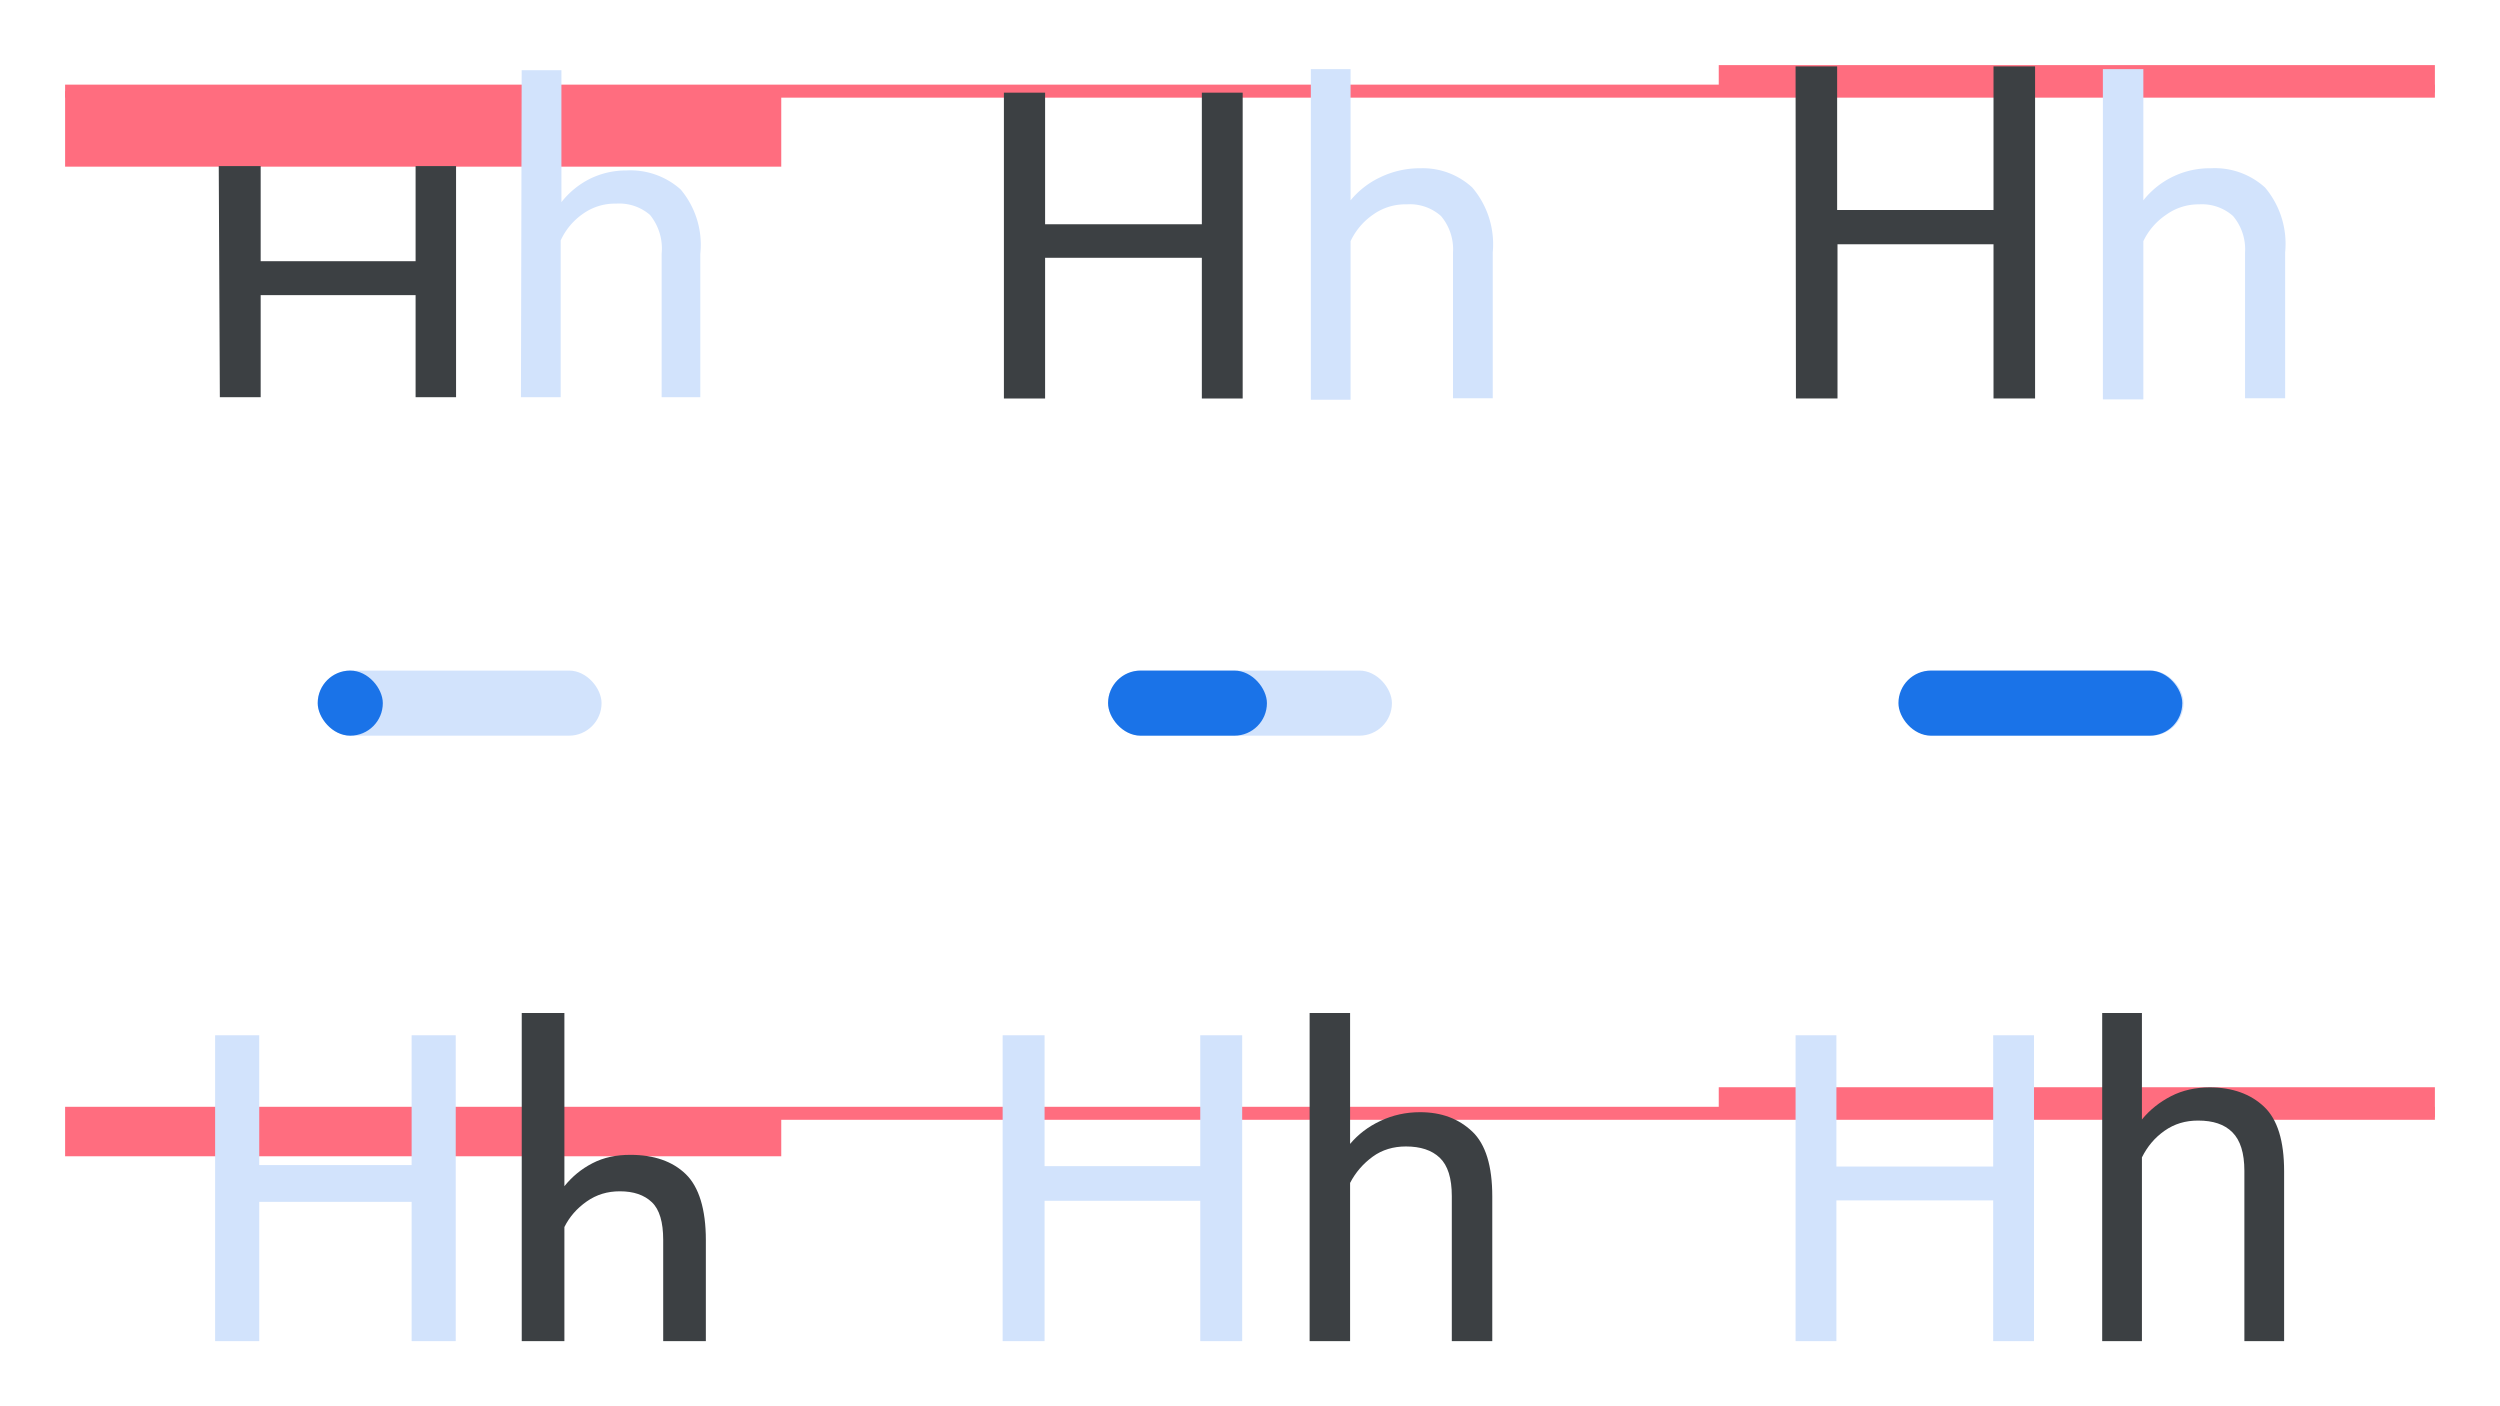 <svg width="1920" height="1080" fill="none" xmlns="http://www.w3.org/2000/svg"><path fill="#FF6D7F" d="M1320 835h550v23h-550z"/><path fill="#FF6D7F" d="M50 850h1820v10H50zM50 860h550v28H50z"/><path d="M165.211 795.076h33.88v99.68h117.04v-99.68h33.88V1030h-33.88V923.036h-117.04V1030h-33.88V795.076Z" fill="#D2E3FC"/><path d="M400.695 778h32.76v133c5.88-7.28 12.88-13.16 21.56-17.64 8.68-4.48 18.2-6.44 29.12-6.44 18.2 0 32.48 5.04 42.56 14.84 10.08 9.8 15.4 26.88 15.4 50.68V1030h-32.76v-77.84c0-13.44-2.8-23.24-8.68-28.84-5.88-5.6-14-8.4-24.64-8.4-9.52 0-17.92 2.52-25.48 7.84-7.56 5.32-13.16 11.76-17.08 19.6V1030h-32.76V778Z" fill="#3C4043"/><path d="M770.037 795.076h32.2v100.52h119.56v-100.52h32.2V1030h-32.2V922.196h-119.56V1030h-32.2V795.076Z" fill="#D2E3FC"/><path d="M1005.79 778h31.08v100.52c6.16-7.28 13.72-13.16 23.24-17.64 9.52-4.48 19.6-6.72 30.52-6.72 16.52 0 29.68 5.04 40.04 14.84s15.4 26.6 15.4 49.84V1030h-31.08V918.56c0-13.72-3.08-23.52-9.24-29.4-6.16-5.88-14.84-8.68-26.04-8.68-9.52 0-18.2 2.52-25.48 7.84-7.28 5.32-13.16 12.04-17.36 20.16V1030h-31.08V778Z" fill="#3C4043"/><path d="M1379 795.076h31.36v100.8h120.4v-100.8h31.36V1030h-31.36V921.916h-120.4V1030H1379V795.076Z" fill="#D2E3FC"/><path d="M1614.48 778H1645v81.76c6.16-7.56 13.72-13.44 22.4-17.92 8.68-4.48 18.76-6.72 29.68-6.72 17.36 0 31.36 5.04 41.72 14.84s15.4 26.32 15.4 49.56V1030h-30.52V899.24c0-13.72-3.08-23.52-9.24-29.68s-14.84-8.96-26.32-8.96c-9.8 0-18.2 2.52-25.76 7.84-7.56 5.32-13.16 12.04-17.36 20.44V1030h-30.52V778Z" fill="#3C4043"/><path fill="#FF6D7F" d="M1320 50h550v21h-550z"/><path fill="#FF6D7F" d="M50 65h1820v10H50z"/><path fill="#FF6D7F" d="M50 70h550v58H50z"/><path d="M168 127.55h32.196v73.071H319.18V127.55h31.075v177.496H319.18v-78.389H200.196v78.389h-31.355L168 127.55Z" fill="#3C4043"/><path d="M400.649 53.923h30.515v101.346a64.658 64.658 0 0 1 21.837-17.918 62.705 62.705 0 0 1 27.996-6.439 57.949 57.949 0 0 1 41.714 14.557 66.061 66.061 0 0 1 12.618 23.234 66.058 66.058 0 0 1 2.501 26.319v110.025h-29.677V194.742a40.878 40.878 0 0 0-8.957-29.676 36.12 36.12 0 0 0-26.038-8.678 42.275 42.275 0 0 0-25.478 7.838 50.392 50.392 0 0 0-17.077 20.438v120.383h-30.515l.561-251.124Z" fill="#D2E3FC"/><path d="M771 71.163h31.636V172.23H923.02V71.163h31.356v234.888H923.02V197.986H802.636v108.065H771V71.163Z" fill="#3C4043"/><path d="M1006.73 53.076h30.51v100.785a65.436 65.436 0 0 1 23.24-17.916 69.665 69.665 0 0 1 30.51-6.72 56.009 56.009 0 0 1 39.76 14.838 67.448 67.448 0 0 1 12.88 23.332 67.355 67.355 0 0 1 2.8 26.502v111.985h-30.52V193.897a39.48 39.48 0 0 0-9.24-27.996 35.875 35.875 0 0 0-12.26-7.136 35.789 35.789 0 0 0-14.06-1.823 42.554 42.554 0 0 0-25.75 7.838 51.226 51.226 0 0 0-17.36 20.437v121.784h-30.51V53.076Z" fill="#D2E3FC"/><path d="M1379 51h31.92v110.305h120.1V51h31.92v255.044h-31.92V187.621H1411.2v118.423h-31.92L1379 51Z" fill="#3C4043"/><path d="M1615.01 53.075h31.08V153.86a64.956 64.956 0 0 1 51.79-24.636 57.34 57.34 0 0 1 41.71 14.838 67.286 67.286 0 0 1 12.74 23.362 67.17 67.17 0 0 1 2.66 26.472v111.985h-30.79V193.896a39.48 39.48 0 0 0-9.24-27.996 35.913 35.913 0 0 0-12.13-7.081 35.801 35.801 0 0 0-13.91-1.878 42.572 42.572 0 0 0-25.48 8.119 50.648 50.648 0 0 0-17.35 20.156V306.72h-31.08V53.075Z" fill="#D2E3FC"/><rect x="1459" y="515" width="218" height="50" rx="25" fill="#D2E3FC"/><rect x="1458" y="515" width="218" height="50" rx="25" fill="#1A73E8"/><rect x="851" y="515" width="218" height="50" rx="25" fill="#D2E3FC"/><rect x="851" y="515" width="122" height="50" rx="25" fill="#1A73E8"/><rect x="244" y="515" width="218" height="50" rx="25" fill="#D2E3FC"/><rect x="244" y="515" width="50" height="50" rx="25" fill="#1A73E8"/></svg>